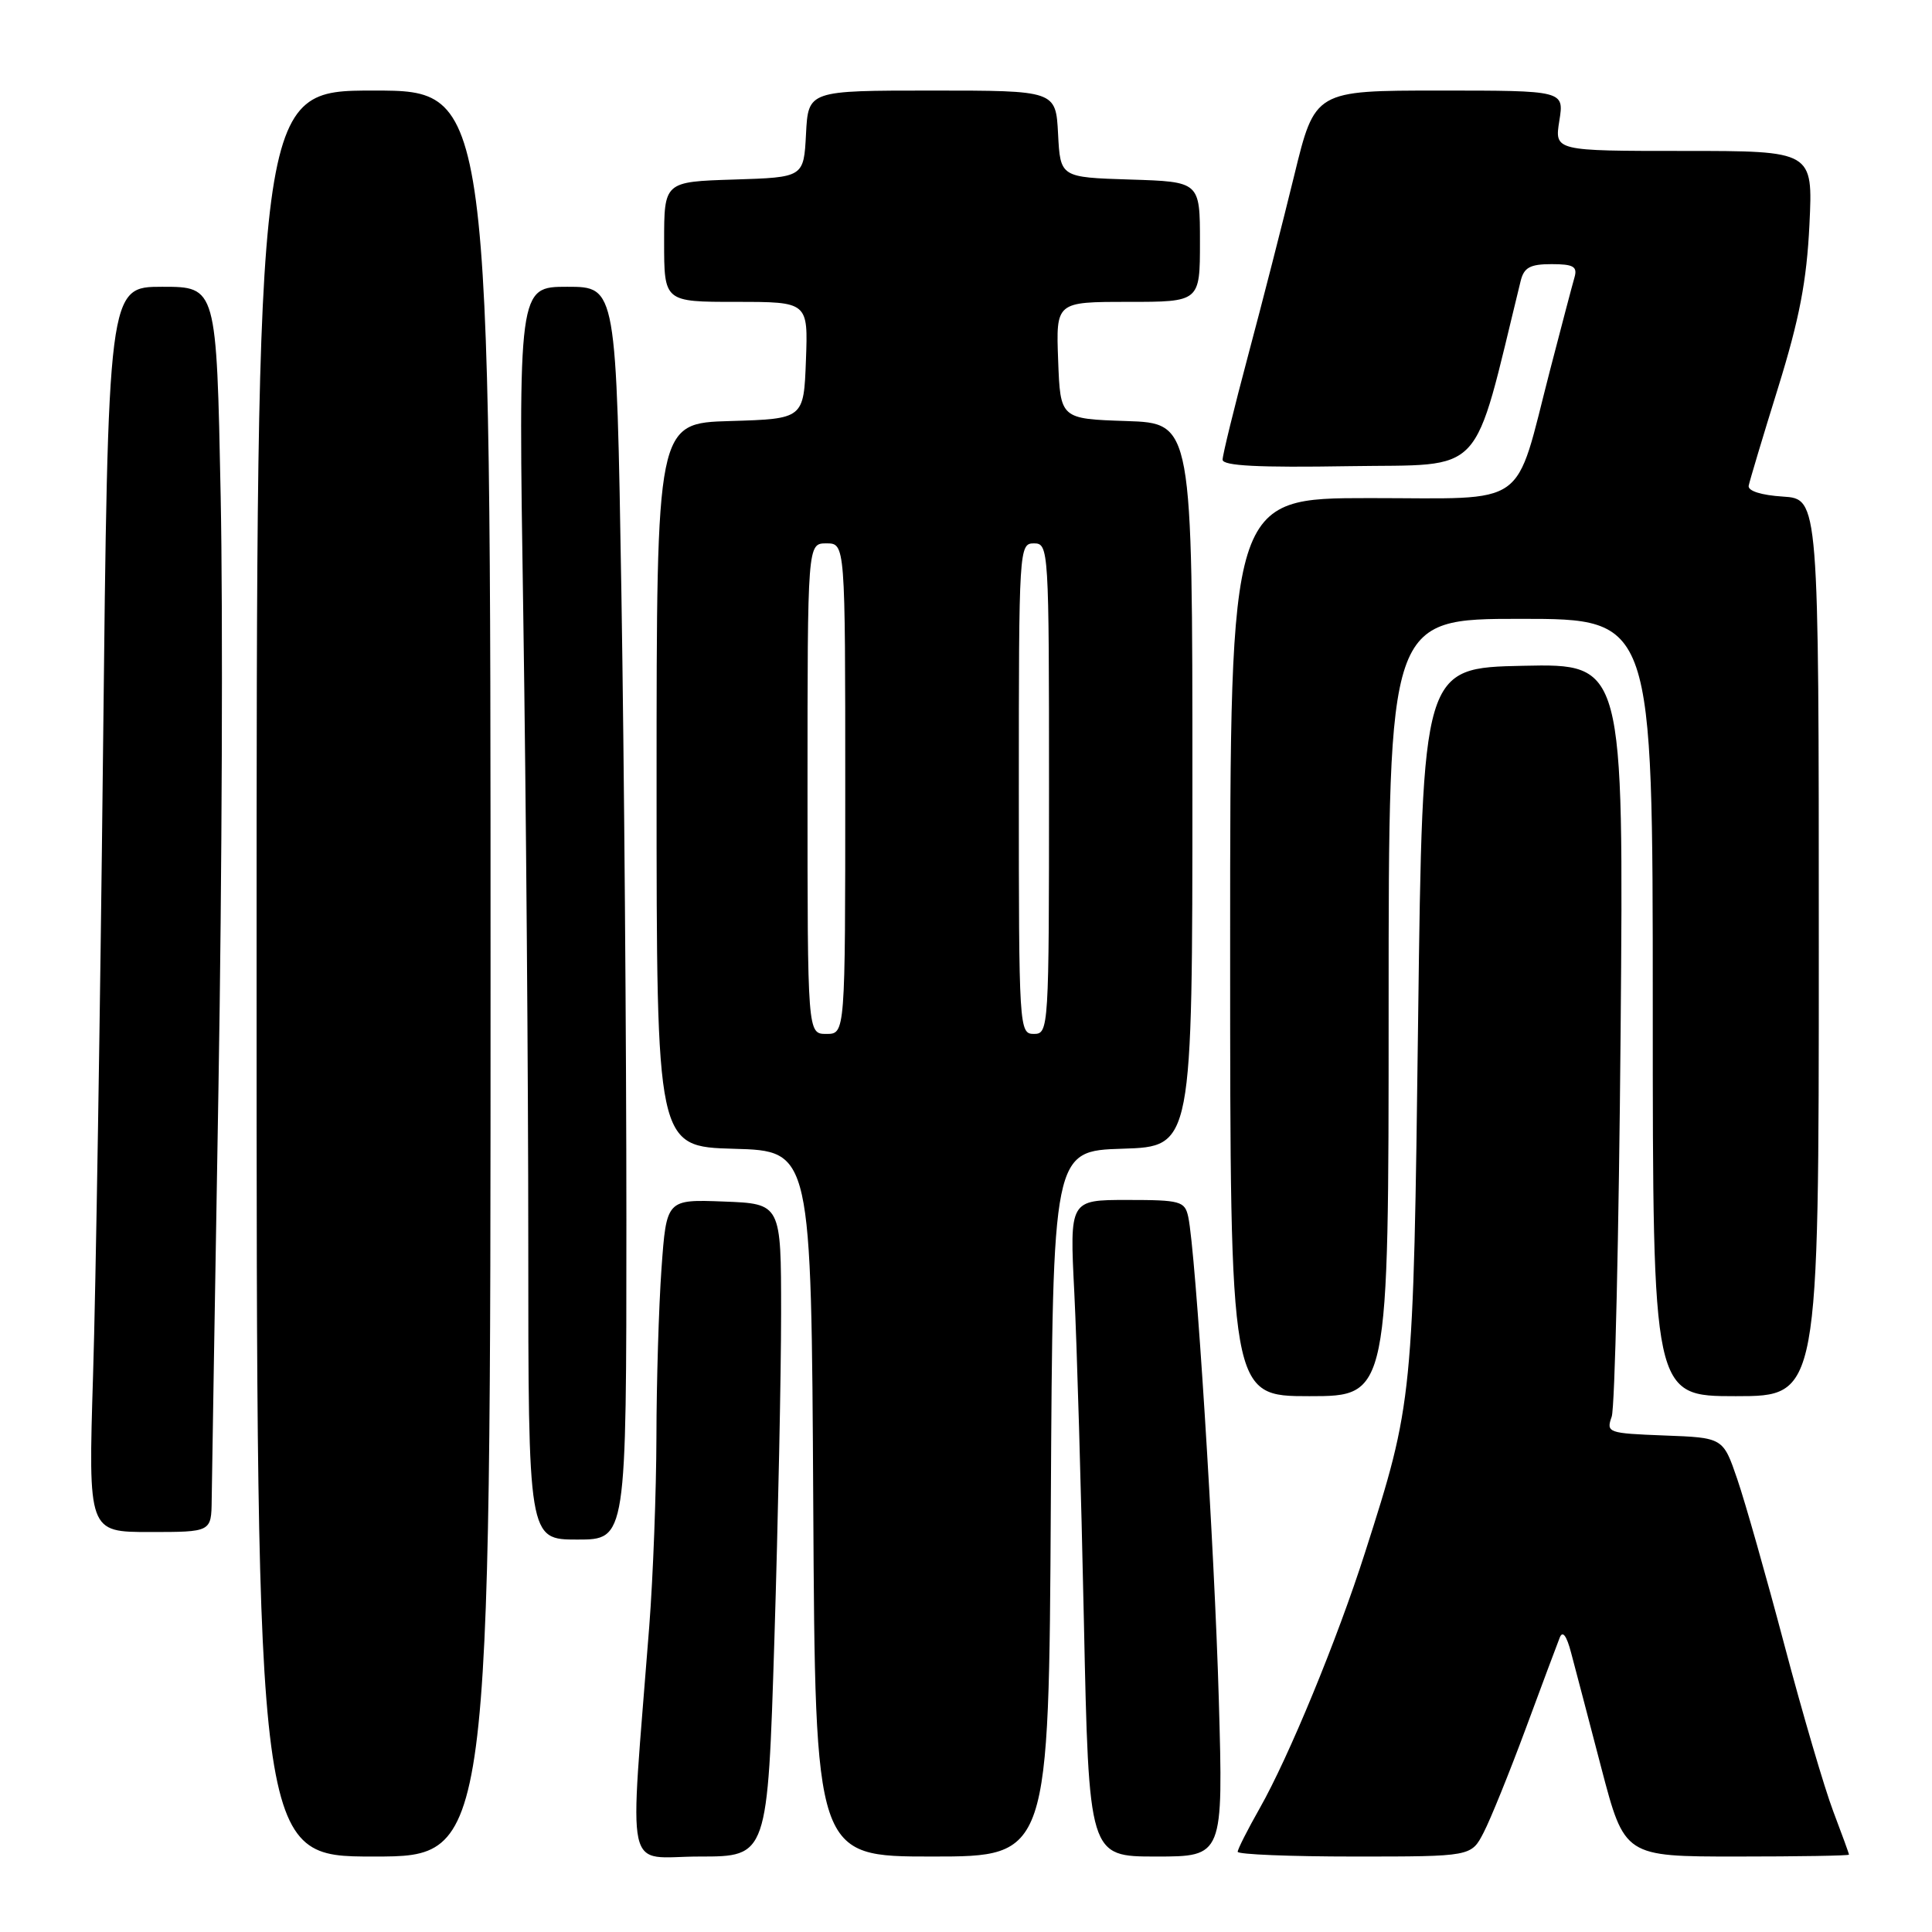 <?xml version="1.0" encoding="UTF-8" standalone="no"?>
<!DOCTYPE svg PUBLIC "-//W3C//DTD SVG 1.1//EN" "http://www.w3.org/Graphics/SVG/1.1/DTD/svg11.dtd" >
<svg xmlns="http://www.w3.org/2000/svg" xmlns:xlink="http://www.w3.org/1999/xlink" version="1.1" viewBox="0 0 256 256">
 <g >
 <path fill="currentColor"
d=" M 65.00 129.00 C 65.00 12.00 65.00 12.00 49.50 12.00 C 34.00 12.00 34.00 12.00 34.00 129.00 C 34.00 246.00 34.00 246.00 49.50 246.00 C 65.00 246.00 65.00 246.00 65.00 129.00 Z  M 102.61 217.25 C 103.10 201.44 103.50 181.97 103.50 174.00 C 103.50 159.50 103.50 159.50 95.90 159.21 C 88.31 158.92 88.31 158.92 87.65 168.11 C 87.29 173.17 86.99 183.20 86.98 190.40 C 86.96 197.61 86.54 208.90 86.03 215.50 C 83.39 249.58 82.60 246.00 92.71 246.00 C 101.71 246.00 101.71 246.00 102.61 217.25 Z  M 139.24 199.25 C 139.50 152.50 139.50 152.50 148.75 152.21 C 158.00 151.92 158.00 151.92 158.00 104.00 C 158.00 56.08 158.00 56.08 149.25 55.79 C 140.50 55.50 140.50 55.50 140.21 47.75 C 139.92 40.00 139.92 40.00 149.46 40.00 C 159.00 40.00 159.00 40.00 159.00 32.04 C 159.00 24.08 159.00 24.08 149.75 23.79 C 140.50 23.50 140.50 23.50 140.20 17.75 C 139.90 12.00 139.90 12.00 123.50 12.00 C 107.10 12.00 107.10 12.00 106.80 17.75 C 106.50 23.50 106.50 23.50 97.25 23.79 C 88.00 24.08 88.00 24.08 88.00 32.04 C 88.00 40.00 88.00 40.00 97.54 40.00 C 107.08 40.00 107.08 40.00 106.79 47.75 C 106.50 55.50 106.50 55.50 96.75 55.79 C 87.00 56.07 87.00 56.07 87.00 104.00 C 87.00 151.93 87.00 151.93 97.25 152.22 C 107.50 152.50 107.50 152.50 107.76 199.25 C 108.02 246.00 108.02 246.00 123.50 246.00 C 138.98 246.00 138.98 246.00 139.24 199.25 Z  M 161.50 225.25 C 160.93 205.12 158.44 165.81 157.45 161.25 C 157.00 159.16 156.43 159.00 149.35 159.00 C 141.73 159.00 141.73 159.00 142.35 171.25 C 142.69 177.99 143.26 197.56 143.62 214.75 C 144.28 246.00 144.28 246.00 153.18 246.00 C 162.09 246.00 162.09 246.00 161.50 225.25 Z  M 196.59 242.82 C 197.50 241.07 200.00 234.89 202.16 229.07 C 204.31 223.26 206.34 217.82 206.67 217.00 C 207.05 216.02 207.58 216.71 208.18 219.00 C 208.69 220.93 210.50 227.79 212.18 234.25 C 215.26 246.00 215.26 246.00 230.13 246.00 C 238.31 246.00 245.00 245.89 245.00 245.75 C 245.00 245.61 244.06 243.03 242.91 240.00 C 241.76 236.97 238.85 227.07 236.45 218.00 C 234.05 208.93 231.24 199.03 230.20 196.00 C 228.32 190.50 228.32 190.50 220.55 190.21 C 213.03 189.92 212.81 189.84 213.56 187.71 C 213.98 186.49 214.51 163.55 214.74 136.72 C 215.15 87.94 215.15 87.94 201.83 88.22 C 188.50 88.50 188.50 88.50 187.91 135.00 C 187.27 185.52 187.25 185.79 180.87 205.73 C 177.20 217.22 170.75 232.86 166.91 239.62 C 165.31 242.44 164.00 245.03 164.00 245.37 C 164.00 245.72 170.96 246.00 179.47 246.00 C 194.95 246.00 194.95 246.00 196.59 242.82 Z  M 83.00 161.66 C 83.00 138.38 82.70 101.03 82.34 78.66 C 81.67 38.00 81.67 38.00 75.17 38.00 C 68.67 38.00 68.67 38.00 69.34 81.66 C 69.70 105.68 70.00 143.03 70.00 164.66 C 70.00 204.00 70.00 204.00 76.50 204.00 C 83.00 204.00 83.00 204.00 83.00 161.66 Z  M 28.05 198.75 C 28.08 196.41 28.48 171.78 28.95 144.00 C 29.42 116.22 29.55 81.01 29.24 65.75 C 28.69 38.00 28.69 38.00 21.50 38.00 C 14.32 38.00 14.32 38.00 13.65 99.75 C 13.28 133.71 12.69 170.84 12.33 182.25 C 11.69 203.00 11.69 203.00 19.85 203.00 C 28.00 203.00 28.00 203.00 28.05 198.75 Z  M 184.00 133.50 C 184.00 82.00 184.00 82.00 201.50 82.00 C 219.00 82.00 219.00 82.00 219.00 133.50 C 219.00 185.00 219.00 185.00 230.00 185.00 C 241.00 185.00 241.00 185.00 241.00 125.55 C 241.00 66.11 241.00 66.11 236.25 65.80 C 233.38 65.62 231.58 65.05 231.71 64.36 C 231.83 63.74 233.58 57.89 235.61 51.36 C 238.43 42.27 239.40 37.23 239.76 29.75 C 240.23 20.00 240.23 20.00 223.10 20.00 C 205.98 20.00 205.98 20.00 206.62 16.00 C 207.26 12.00 207.26 12.00 190.74 12.00 C 174.23 12.00 174.23 12.00 171.49 23.25 C 169.98 29.44 167.23 40.19 165.37 47.14 C 163.52 54.09 162.00 60.29 162.00 60.91 C 162.00 61.73 166.77 61.97 178.74 61.77 C 197.06 61.47 195.01 63.68 201.49 37.25 C 201.93 35.44 202.74 35.00 205.59 35.00 C 208.49 35.00 209.04 35.32 208.63 36.75 C 208.35 37.71 206.90 43.22 205.40 49.00 C 200.58 67.63 202.87 66.00 181.49 66.00 C 163.00 66.00 163.00 66.00 163.00 125.50 C 163.00 185.00 163.00 185.00 173.50 185.00 C 184.00 185.00 184.00 185.00 184.00 133.50 Z  M 107.00 104.50 C 107.00 72.00 107.00 72.00 109.50 72.00 C 112.00 72.00 112.00 72.00 112.00 104.50 C 112.00 137.00 112.00 137.00 109.50 137.00 C 107.00 137.00 107.00 137.00 107.00 104.50 Z  M 135.00 104.50 C 135.00 72.67 135.04 72.00 137.00 72.00 C 138.96 72.00 139.00 72.67 139.00 104.50 C 139.00 136.33 138.96 137.00 137.00 137.00 C 135.04 137.00 135.00 136.33 135.00 104.50 Z "/>
</g>
</svg>